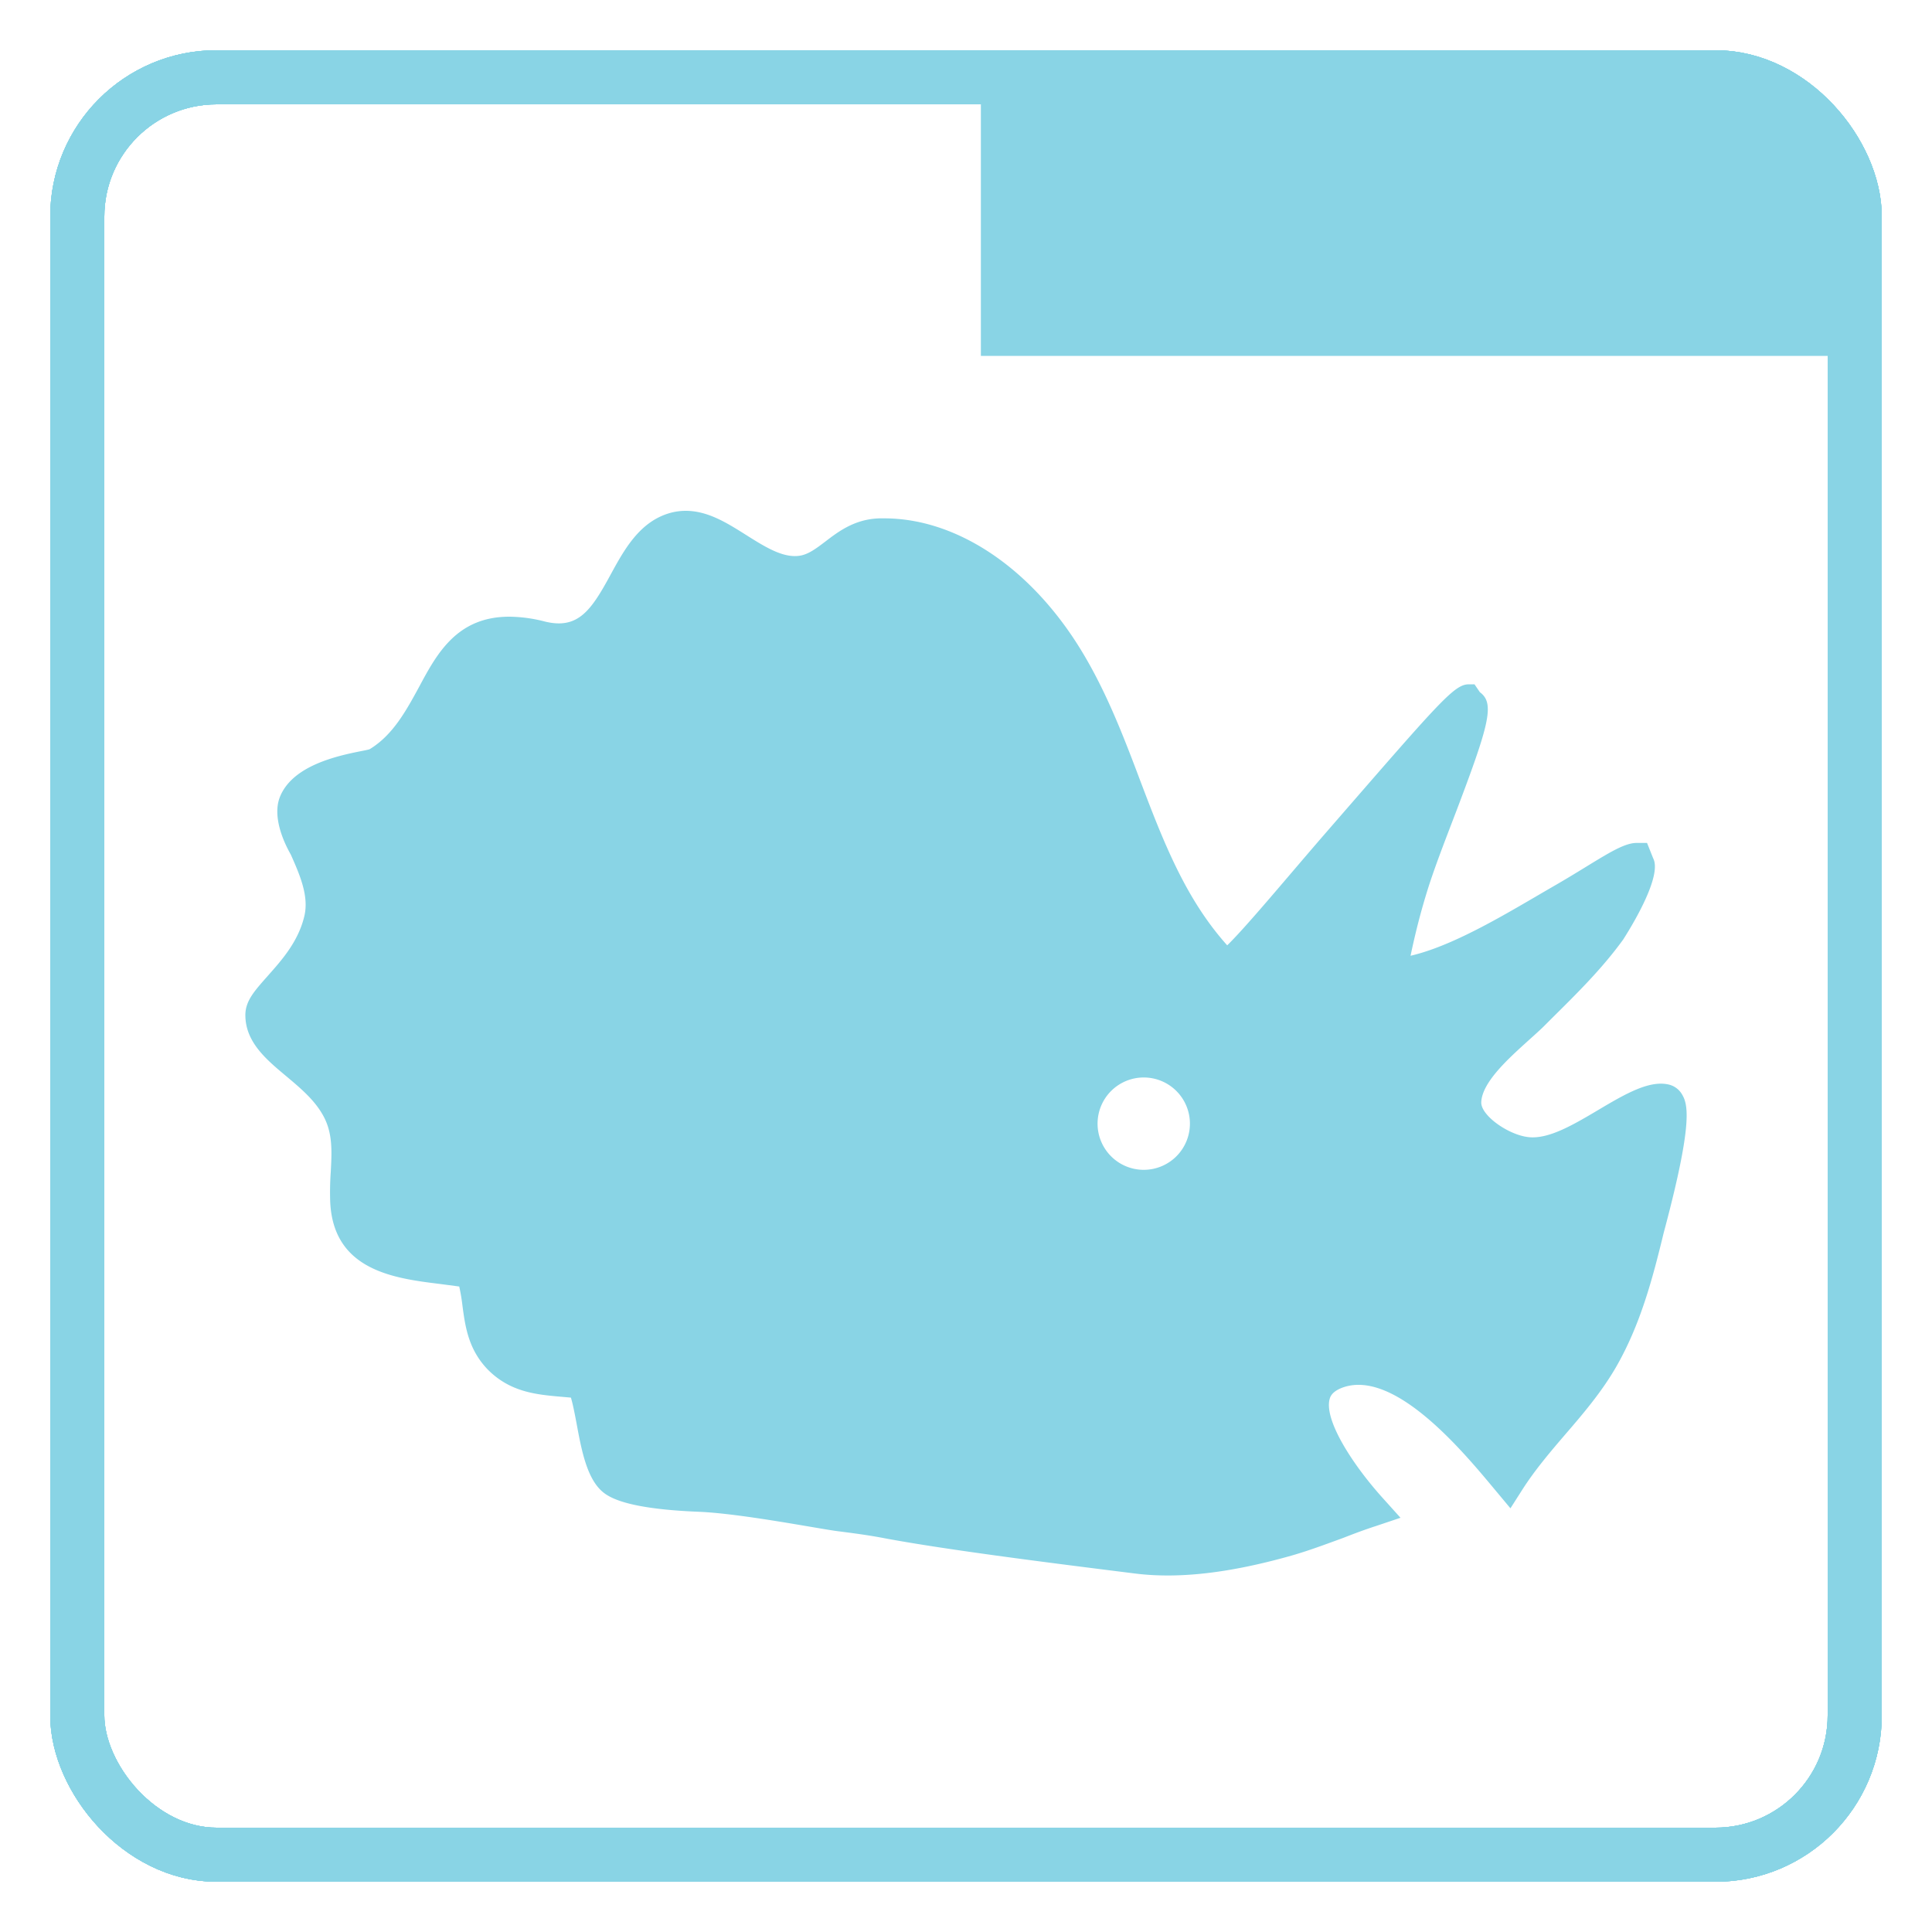 <svg id="Layer_1" data-name="Layer 1" xmlns="http://www.w3.org/2000/svg" width="1000" height="1000" viewBox="0 0 1000 1000"><title>favicon</title><rect x="40" y="40" width="920" height="920" rx="72.1" fill="none" stroke="#89d4e5" stroke-miterlimit="10" stroke-width="28"/><rect x="40" y="40" width="920" height="920" rx="72.1" fill="none" stroke="#89d4e5" stroke-miterlimit="10" stroke-width="28"/><rect x="40" y="40" width="920" height="920" rx="72.1" fill="none" stroke="#89d4e5" stroke-miterlimit="10" stroke-width="28"/><rect x="40" y="40" width="920" height="920" rx="72.1" fill="none" stroke="#89d4e5" stroke-miterlimit="10" stroke-width="28"/><rect x="40" y="40" width="920" height="920" rx="72.1" fill="none" stroke="#89d4e5" stroke-miterlimit="10" stroke-width="28"/><path d="M507.7,40H887.9A72.1,72.1,0,0,1,960,112.1v72.1a0,0,0,0,1,0,0H507.7a0,0,0,0,1,0,0V40A0,0,0,0,1,507.7,40Z" fill="#89d4e5"/><path d="M870.7,566.6a10.8,10.8,0,0,0-6.8-5.2c-9.8-2.4-21.8,4.3-35.6,12.5s-26.4,15.7-36.9,14.7-25.1-11.3-24.7-18.2c.5-10.3,14-22.4,23.8-31.3,3-2.7,5.8-5.2,8.2-7.5l4.2-4.2c12.9-12.8,26.3-25.9,37.4-41.3.1-.3,20.7-31.5,15.4-41.8l-3.2-8h-5.4c-8.4,0-20.4,9.4-42.6,22.2s-51,30.8-74.4,36.2c2.6-12.4,5.4-23.2,8.9-34.4s9.2-25.9,14.8-40.5c17-44.9,20-55.8,12.2-61.5l-2.8-4.1h-2.9c-7.7,0-15,8.9-74.8,77.7-18.3,21.1-40.3,47.7-50.3,57.4-21.7-24.2-33.1-53.8-45.2-85.7-9-23.9-18.4-48.3-32.5-70.4-26.1-40.8-63.4-64.9-99.8-64.9h-2.3c-12.9.3-21.4,6.8-28.2,12-4.5,3.4-8.3,6.3-12.5,7.2-8.7,1.8-18.2-4.1-28.2-10.4s-20-12.7-31.6-12.7a30.4,30.4,0,0,0-7.3.9c-16.4,4.2-24.5,19.2-31.7,32.4-10,18.4-16.8,28.2-33.9,24a75.5,75.5,0,0,0-18.4-2.5c-27.1,0-37.5,19.2-46.6,36.2-6.7,12.3-13.6,25.1-25.7,32.4-.9.3-2.5.6-4.5,1-12.6,2.5-35.2,7.5-41.8,23.4-5.3,12.7,5.5,29.9,5.6,30.3,4.7,10.6,9.4,21.5,6.9,31.8-3.2,13.3-11.9,22.9-18.8,30.7S127,518,127,525.4c0,13.9,10.7,22.9,21,31.5,6.9,5.8,14,11.7,18.5,19.2,5.8,9.4,5.3,19.2,4.7,30.5a150.4,150.4,0,0,0-.3,15.1c1.4,36.1,33.5,40,57,42.9l9.8,1.3a98.6,98.6,0,0,1,1.7,10.2c1.4,10.4,3,22.3,13,32.7,11.6,11.8,25.3,13,37.4,14.1l5.7.5c1,3.2,2.1,9,2.9,13.2,2.8,15.2,5.8,31,15.6,37.1,7.5,4.8,23,7.8,47.8,8.8,21.9.9,62.1,8.8,71.5,10s16.9,2.2,25.1,3.8c32.9,6.1,86.4,12.8,129.5,18.2,22.2,2.7,48.3-.2,80.5-9.3,9.1-2.6,18.1-6,26.9-9.2,5.6-2.2,11.2-4.3,16.8-6.1l12.8-4.3-9-10c-15.4-17-30.6-40.3-27.7-51.4.3-1.1,1.1-4.1,7.3-6.2,26-8.6,59.8,30.9,76.7,51.2l9.6,11.5,6.5-10.2c6.2-9.6,13.6-18.4,21.5-27.6,9.4-10.9,19-22.1,26.6-35.2,12.6-21.9,18.9-45.5,24.8-69.9l.7-2.6C876,581.9,873.8,571.8,870.7,566.6ZM592.1,605.5a23.9,23.9,0,1,1,23.8-23.9A23.9,23.9,0,0,1,592.1,605.5Z" fill="#89d4e5"/></svg>